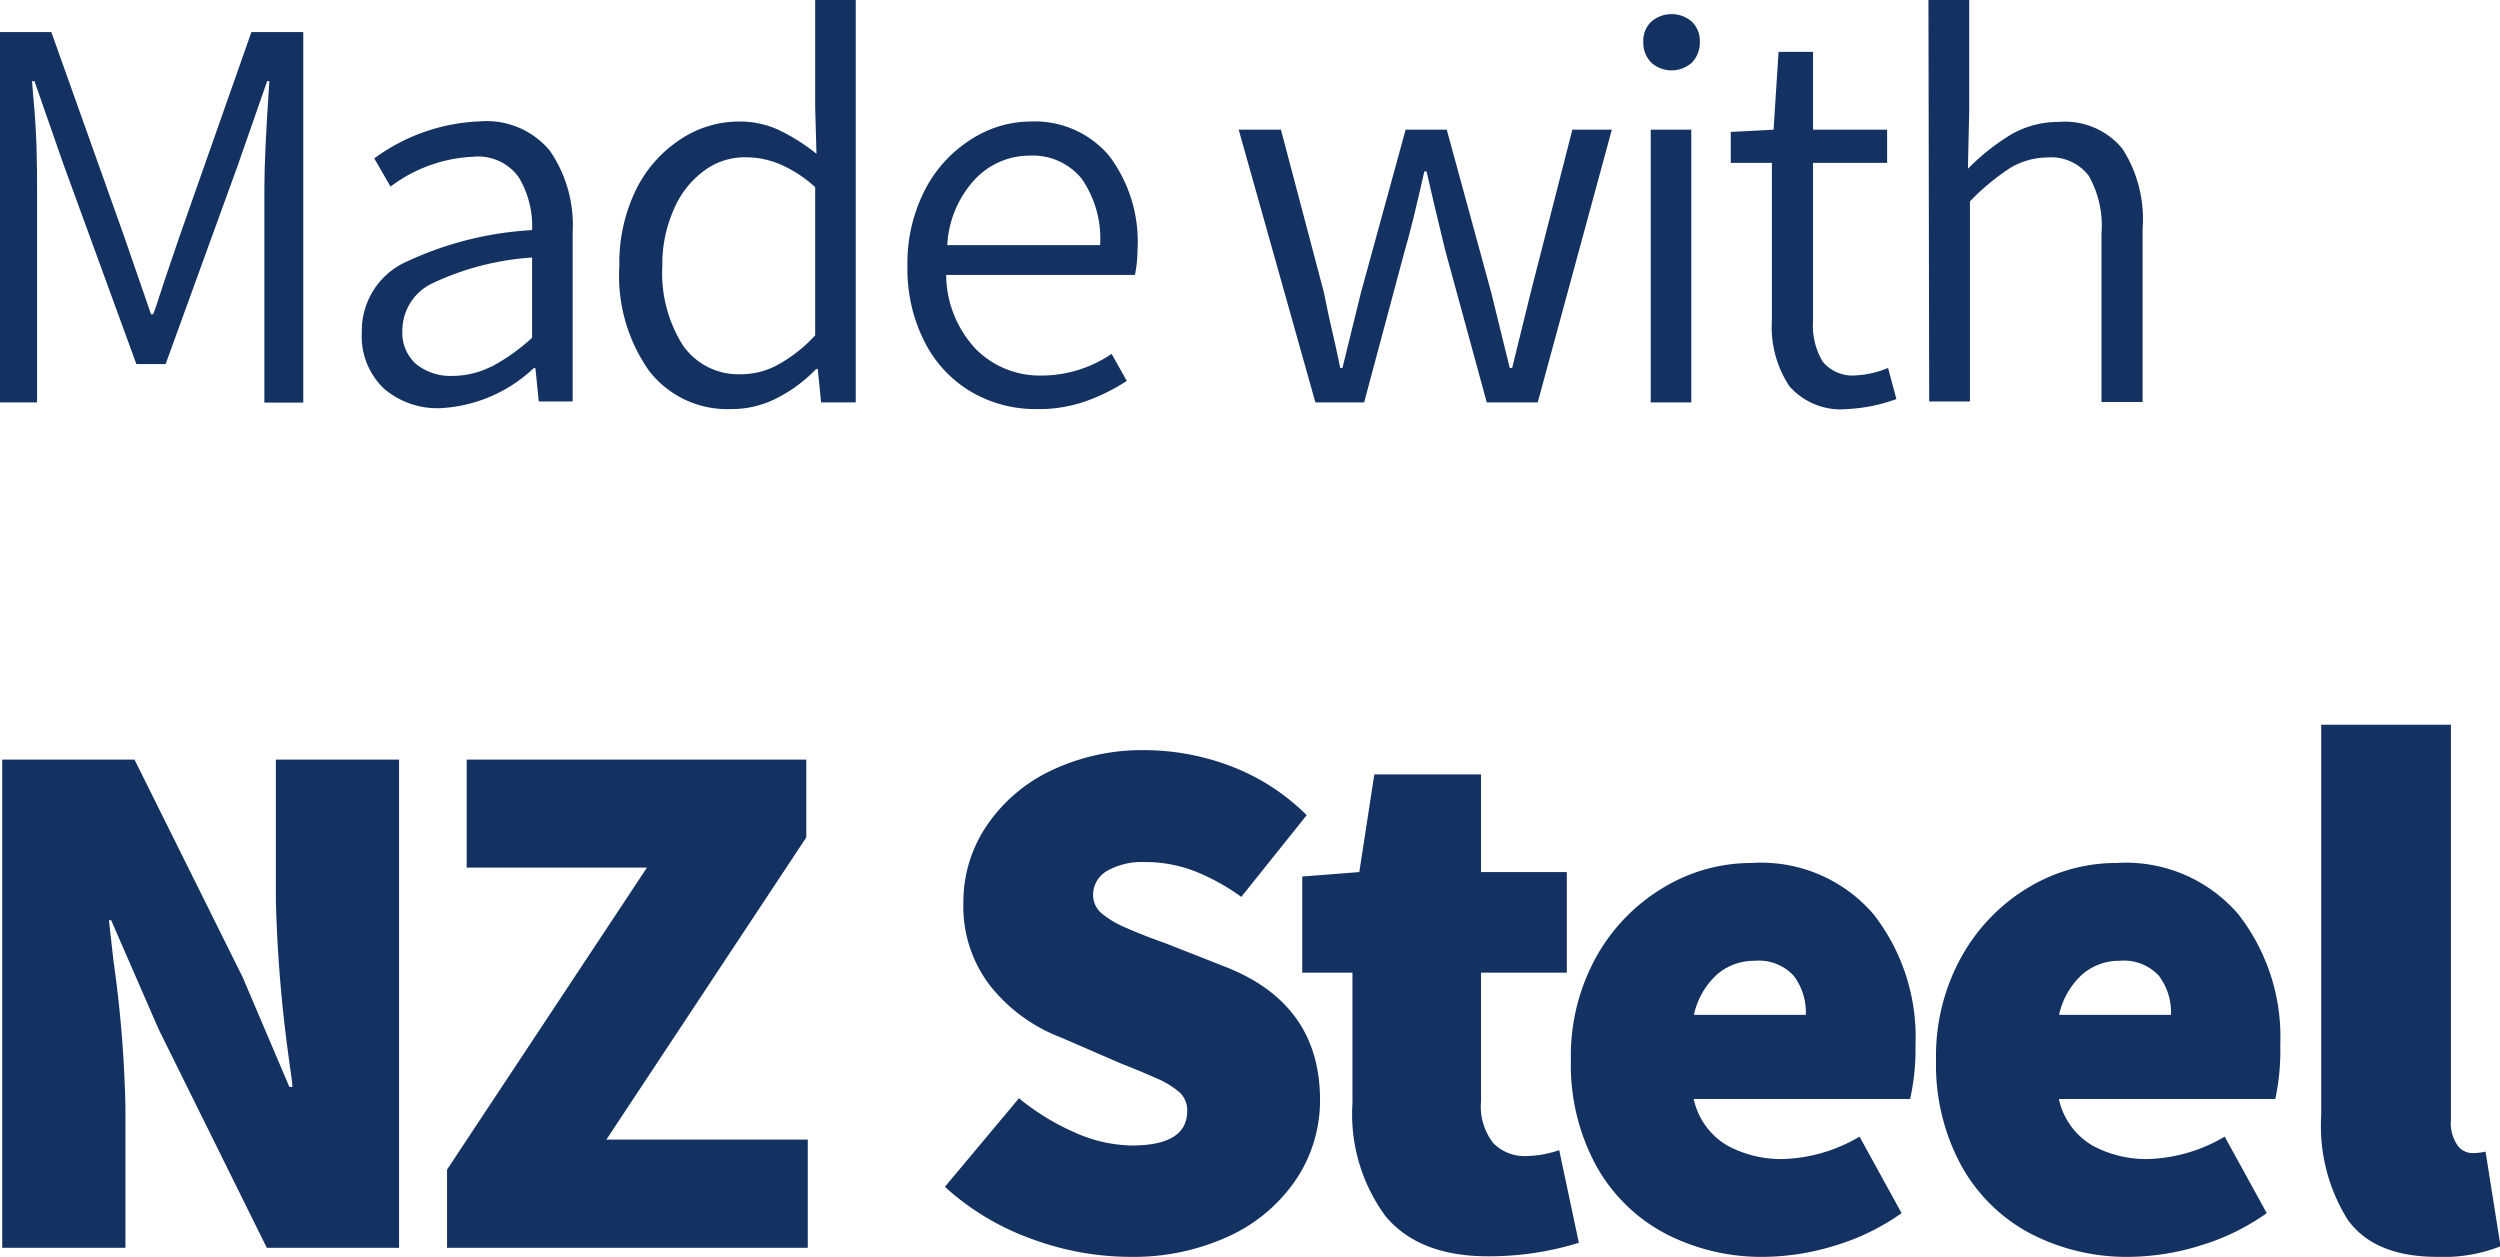 <svg xmlns="http://www.w3.org/2000/svg" viewBox="0 0 134.94 67.84"><defs><style>.cls-1{fill:#143261;}</style></defs><g id="Layer_2" data-name="Layer 2"><g id="Layer_1-2" data-name="Layer 1"><path class="cls-1" d="M0,1.73H2.77l3.92,11,1.46,4.23h.12c.15-.38.34-1,.58-1.73l.85-2.5L13.57,1.73h2.8v20h-2.1V10.16c0-1.22.09-3.14.27-5.78h-.12L12.84,8.91,8.94,19.65H7.36L3.44,8.91,1.86,4.38H1.73l.06.76C2,7.29,2,9,2,10.16V21.72H0Z"/><path class="cls-1" d="M20.75,21a3.89,3.89,0,0,1-1.22-3.07,4.08,4.08,0,0,1,2.19-3.7,18.39,18.39,0,0,1,7-1.81A5.11,5.11,0,0,0,28,9.57a2.69,2.69,0,0,0-2.45-1.11,8,8,0,0,0-4.47,1.61L20.2,8.55a10.29,10.29,0,0,1,5.72-2,4.43,4.43,0,0,1,3.77,1.6,7.09,7.09,0,0,1,1.22,4.39v9.13H29.08l-.18-1.8h-.09a7.94,7.94,0,0,1-5,2.16A4.45,4.45,0,0,1,20.75,21Zm5.76-1.2a10.52,10.52,0,0,0,2.21-1.57V13.9a14.86,14.86,0,0,0-5.4,1.4,2.82,2.82,0,0,0-1.6,2.5,2.27,2.27,0,0,0,.76,1.87,3,3,0,0,0,1.95.62A4.71,4.71,0,0,0,26.51,19.79Z"/><path class="cls-1" d="M35.06,20.05a8.88,8.88,0,0,1-1.63-5.69,9,9,0,0,1,.88-4.08,6.85,6.85,0,0,1,2.36-2.72,5.71,5.71,0,0,1,3.18-1A5,5,0,0,1,42,7a10.44,10.44,0,0,1,2.07,1.3L44,5.78V0h2.19V21.72H44.32l-.18-1.8h-.09a7.83,7.83,0,0,1-2.12,1.57,5.27,5.27,0,0,1-2.45.59A5.34,5.34,0,0,1,35.06,20.05ZM42,19.68a7.88,7.88,0,0,0,2-1.58v-8a6.89,6.89,0,0,0-1.89-1.23,4.76,4.76,0,0,0-1.89-.38,3.67,3.67,0,0,0-2.26.76,5,5,0,0,0-1.61,2.1,7.25,7.25,0,0,0-.6,3,7.29,7.29,0,0,0,1.11,4.29A3.65,3.65,0,0,0,40,20.2,4.11,4.11,0,0,0,42,19.68Z"/><path class="cls-1" d="M61.26,14.84H51.07a5.92,5.92,0,0,0,1.6,4,4.86,4.86,0,0,0,3.54,1.43A6.73,6.73,0,0,0,60,19.1l.82,1.46a10.68,10.68,0,0,1-2.25,1.11,7.57,7.57,0,0,1-2.59.41,6.87,6.87,0,0,1-3.54-.92,6.55,6.55,0,0,1-2.53-2.7,8.64,8.64,0,0,1-.93-4.1,8.64,8.64,0,0,1,.93-4.08,7,7,0,0,1,2.45-2.72,5.94,5.94,0,0,1,3.23-1,5.26,5.26,0,0,1,4.27,1.84,7.71,7.71,0,0,1,1.54,5.07A7.21,7.21,0,0,1,61.26,14.84Zm-1.88-1.61a5.66,5.66,0,0,0-1-3.59,3.4,3.4,0,0,0-2.8-1.24,4.05,4.05,0,0,0-2.92,1.24,5.65,5.65,0,0,0-1.53,3.59Z"/><path class="cls-1" d="M66.86,7h2.28l2.32,8.79.27,1.31c.28,1.21.49,2.14.61,2.76h.12c.38-1.58.73-2.94,1-4.07L75.87,7h2.22l2.4,8.79,1,4.07h.13l1-4.07L84.87,7H87L83,21.72H80.25L78,13.48l-.58-2.41L77,9.25h-.12c-.45,2-.8,3.43-1.06,4.29l-2.19,8.18H71Z"/><path class="cls-1" d="M89.13,3.38a1.51,1.51,0,0,1-.43-1.13,1.4,1.4,0,0,1,.43-1.08,1.67,1.67,0,0,1,2.19,0,1.44,1.44,0,0,1,.43,1.08,1.55,1.55,0,0,1-.43,1.13,1.64,1.64,0,0,1-2.19,0ZM89.1,7h2.19V21.72H89.1Z"/><path class="cls-1" d="M96.58,20.84a5.8,5.8,0,0,1-.94-3.56V8.79H93.42V7.12L95.73,7,96,2.8h1.86V7h4V8.79h-4v8.55a3.76,3.76,0,0,0,.53,2.19,2.09,2.09,0,0,0,1.81.73,5.15,5.15,0,0,0,1.71-.4l.45,1.68a9,9,0,0,1-2.65.54A3.68,3.68,0,0,1,96.58,20.84Z"/><path class="cls-1" d="M104.09,0h2.2V6l-.07,3.11a11.82,11.82,0,0,1,2.38-1.88,5.14,5.14,0,0,1,2.55-.65,4,4,0,0,1,3.41,1.45,7,7,0,0,1,1.09,4.3v9.37h-2.22v-9.1a5.48,5.48,0,0,0-.68-3.1,2.54,2.54,0,0,0-2.24-1,4,4,0,0,0-2,.56,12.48,12.48,0,0,0-2.18,1.81v10.8h-2.2Z"/><path class="cls-1" d="M.12,41H7.26L13.1,52.75l2.52,5.92h.16c0-.3-.1-.84-.2-1.62a75.4,75.4,0,0,1-.69-8.44V41h6.65V67.35H14.4L8.56,55.55,6,49.67H5.88l.24,2.15a65.66,65.66,0,0,1,.65,7.9v7.63H.12Z"/><path class="cls-1" d="M24.13,63.13l10.79-16.3H25.19V41H43.52V45.2L32.73,61.51H43.6v5.84H24.13Z"/><path class="cls-1" d="M55.71,66.88A13.94,13.94,0,0,1,51,64.06l4-4.78A12.83,12.83,0,0,0,58,61.12a7.8,7.8,0,0,0,3.08.71q3,0,3-1.86a1.32,1.32,0,0,0-.4-1,4.86,4.86,0,0,0-1.26-.77c-.57-.25-1.2-.52-1.9-.79L57.27,56a8.92,8.92,0,0,1-3.83-2.8A7,7,0,0,1,52,48.69a7.31,7.31,0,0,1,1.25-4.11,8.67,8.67,0,0,1,3.51-3,11.41,11.41,0,0,1,5.05-1.09,13.17,13.17,0,0,1,4.69.89A11.63,11.63,0,0,1,70.53,44L67,48.41A11.66,11.66,0,0,0,64.43,47a7.52,7.52,0,0,0-2.66-.47,3.79,3.79,0,0,0-2,.47A1.49,1.49,0,0,0,59,48.29a1.31,1.31,0,0,0,.45,1,5.21,5.21,0,0,0,1.38.81q.93.41,2.07.81l3.2,1.26q5.16,2,5.15,7.22A7.68,7.68,0,0,1,70,63.6a8.8,8.8,0,0,1-3.57,3.08A12.28,12.28,0,0,1,61,67.84,15.37,15.37,0,0,1,55.71,66.88Z"/><path class="cls-1" d="M74.79,65.65A9.28,9.28,0,0,1,73,59.56V52.5H70.29V47.31l3.08-.24.81-5.27h5.76v5.27h4.63V52.5H79.94v6.94a3.21,3.21,0,0,0,.67,2.27,2.37,2.37,0,0,0,1.77.69,5.84,5.84,0,0,0,1.78-.32l1.06,5a16.32,16.32,0,0,1-4.79.73Q76.62,67.84,74.79,65.65Z"/><path class="cls-1" d="M103.1,59.32H91.42a3.85,3.85,0,0,0,1.81,2.51,6.08,6.08,0,0,0,3,.73,8.57,8.57,0,0,0,4.14-1.21l2.27,4.13a12.24,12.24,0,0,1-3.59,1.75,13.34,13.34,0,0,1-3.79.61,11.27,11.27,0,0,1-5.38-1.26,9.15,9.15,0,0,1-3.73-3.67,11.39,11.39,0,0,1-1.36-5.7,11,11,0,0,1,1.38-5.58A10,10,0,0,1,89.8,47.9a9.17,9.17,0,0,1,4.74-1.32,8,8,0,0,1,6.58,2.76,10.76,10.76,0,0,1,2.27,7.06A12.3,12.3,0,0,1,103.1,59.32Zm-5.63-4.54a3.28,3.28,0,0,0-.65-2.11,2.56,2.56,0,0,0-2.11-.81,3.05,3.05,0,0,0-2,.71,4.14,4.14,0,0,0-1.28,2.21Z"/><path class="cls-1" d="M122.81,59.32H111.13a3.85,3.85,0,0,0,1.81,2.51,6.08,6.08,0,0,0,3,.73,8.57,8.57,0,0,0,4.14-1.21l2.27,4.13a12.24,12.24,0,0,1-3.59,1.75,13.28,13.28,0,0,1-3.79.61,11.27,11.27,0,0,1-5.38-1.26,9.15,9.15,0,0,1-3.73-3.67,11.39,11.39,0,0,1-1.36-5.7,11,11,0,0,1,1.38-5.58,10,10,0,0,1,3.61-3.73,9.18,9.18,0,0,1,4.75-1.32,8,8,0,0,1,6.57,2.76,10.76,10.76,0,0,1,2.27,7.06A12.3,12.3,0,0,1,122.81,59.32Zm-5.63-4.54a3.28,3.28,0,0,0-.65-2.11,2.56,2.56,0,0,0-2.11-.81,3.05,3.05,0,0,0-2,.71,4.14,4.14,0,0,0-1.28,2.21Z"/><path class="cls-1" d="M126.73,65.85a9.52,9.52,0,0,1-1.44-5.64V39.12h7V60.45a2.13,2.13,0,0,0,.35,1.36,1,1,0,0,0,.79.43,3.26,3.26,0,0,0,.73-.08l.81,5.11a8.39,8.39,0,0,1-3.41.57C129.29,67.84,127.69,67.17,126.73,65.85Z"/></g></g></svg>